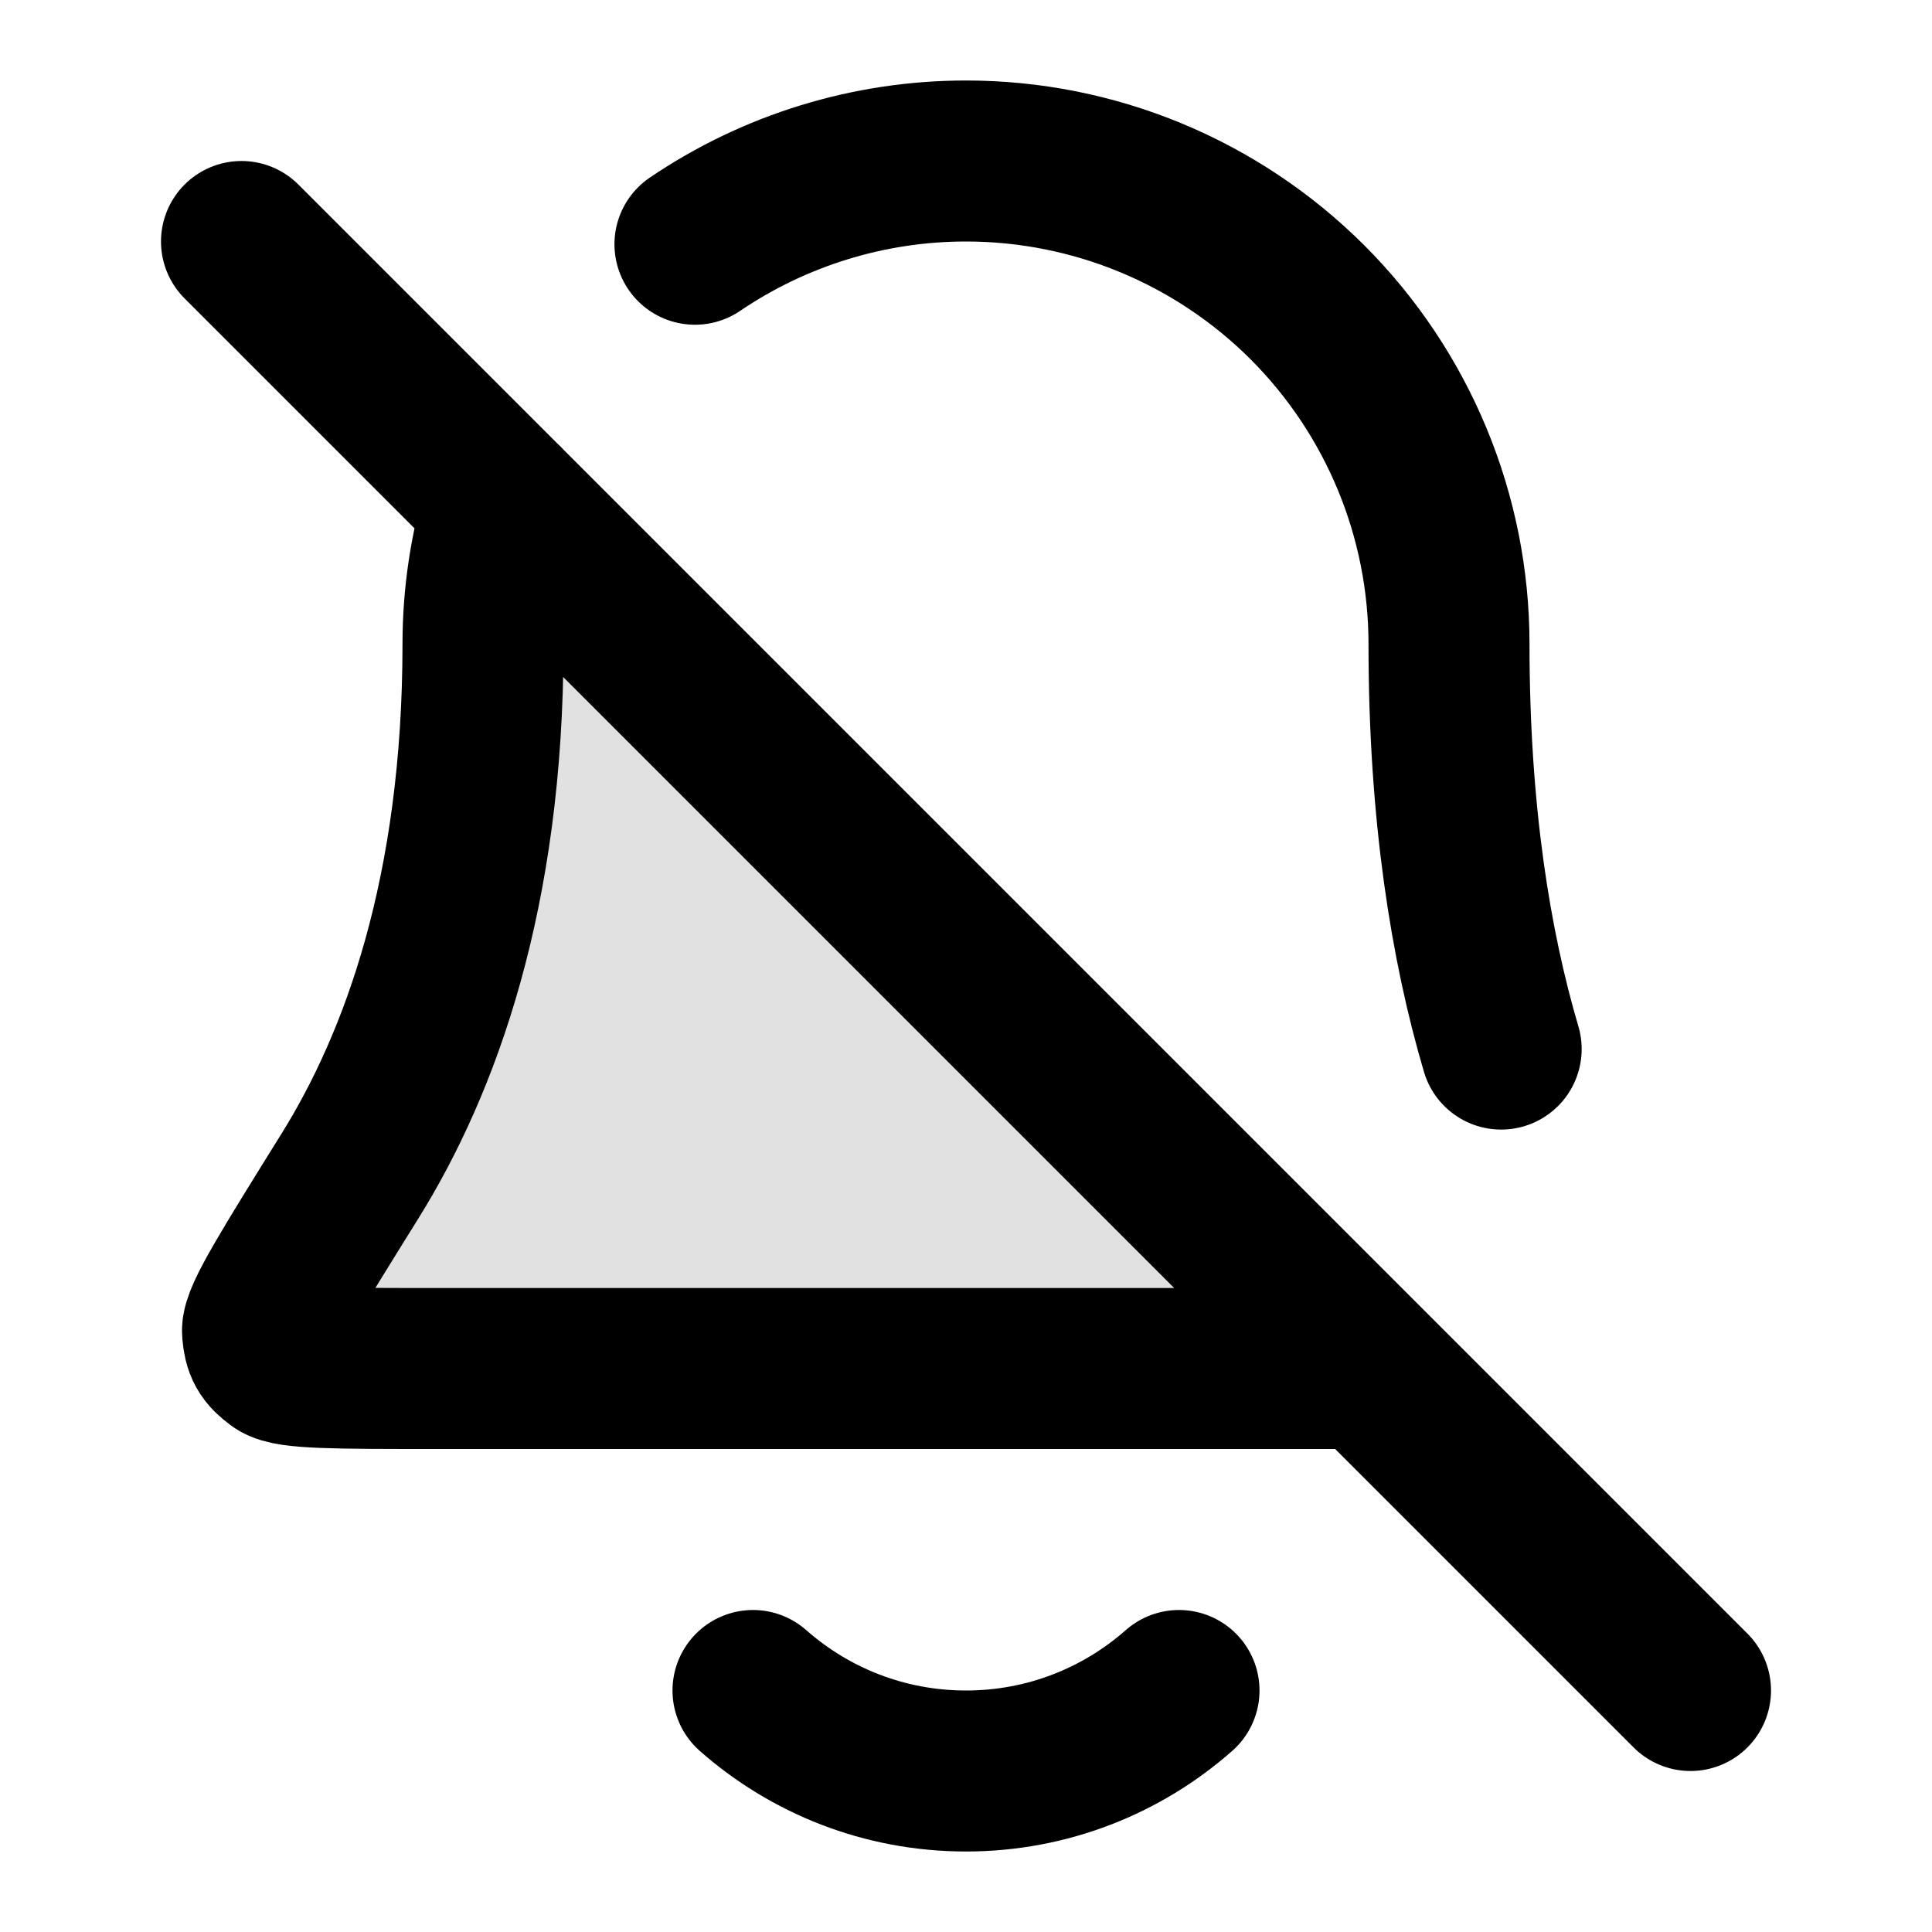 <svg viewBox="0 0 24 24" fill="none" xmlns="http://www.w3.org/2000/svg">
<path opacity="0.12" d="M4.35 14.605C5.22 13.206 6 11.09 6 8C6 7.404 6.089 6.817 6.259 6.257L17 17H5.389C4.193 17 3.594 17 3.462 16.902C3.315 16.793 3.276 16.723 3.261 16.541C3.248 16.376 3.615 15.786 4.35 14.605Z" fill="currentColor"/>
<path d="M8.633 3.034C9.62 2.365 10.791 2 12 2C13.591 2 15.117 2.632 16.243 3.757C17.368 4.883 18 6.409 18 8C18 10.101 18.27 11.751 18.648 13.032M6.259 6.257C6.089 6.817 6 7.404 6 8C6 11.09 5.22 13.206 4.35 14.605C3.615 15.786 3.248 16.376 3.261 16.541C3.276 16.723 3.315 16.793 3.462 16.902C3.594 17 4.193 17 5.389 17H17M9.354 21C10.059 21.622 10.986 22 12 22C13.014 22 13.941 21.622 14.646 21M21 21L3 3" stroke="currentColor" stroke-width="2" stroke-linecap="round" stroke-linejoin="round"/>
</svg>
